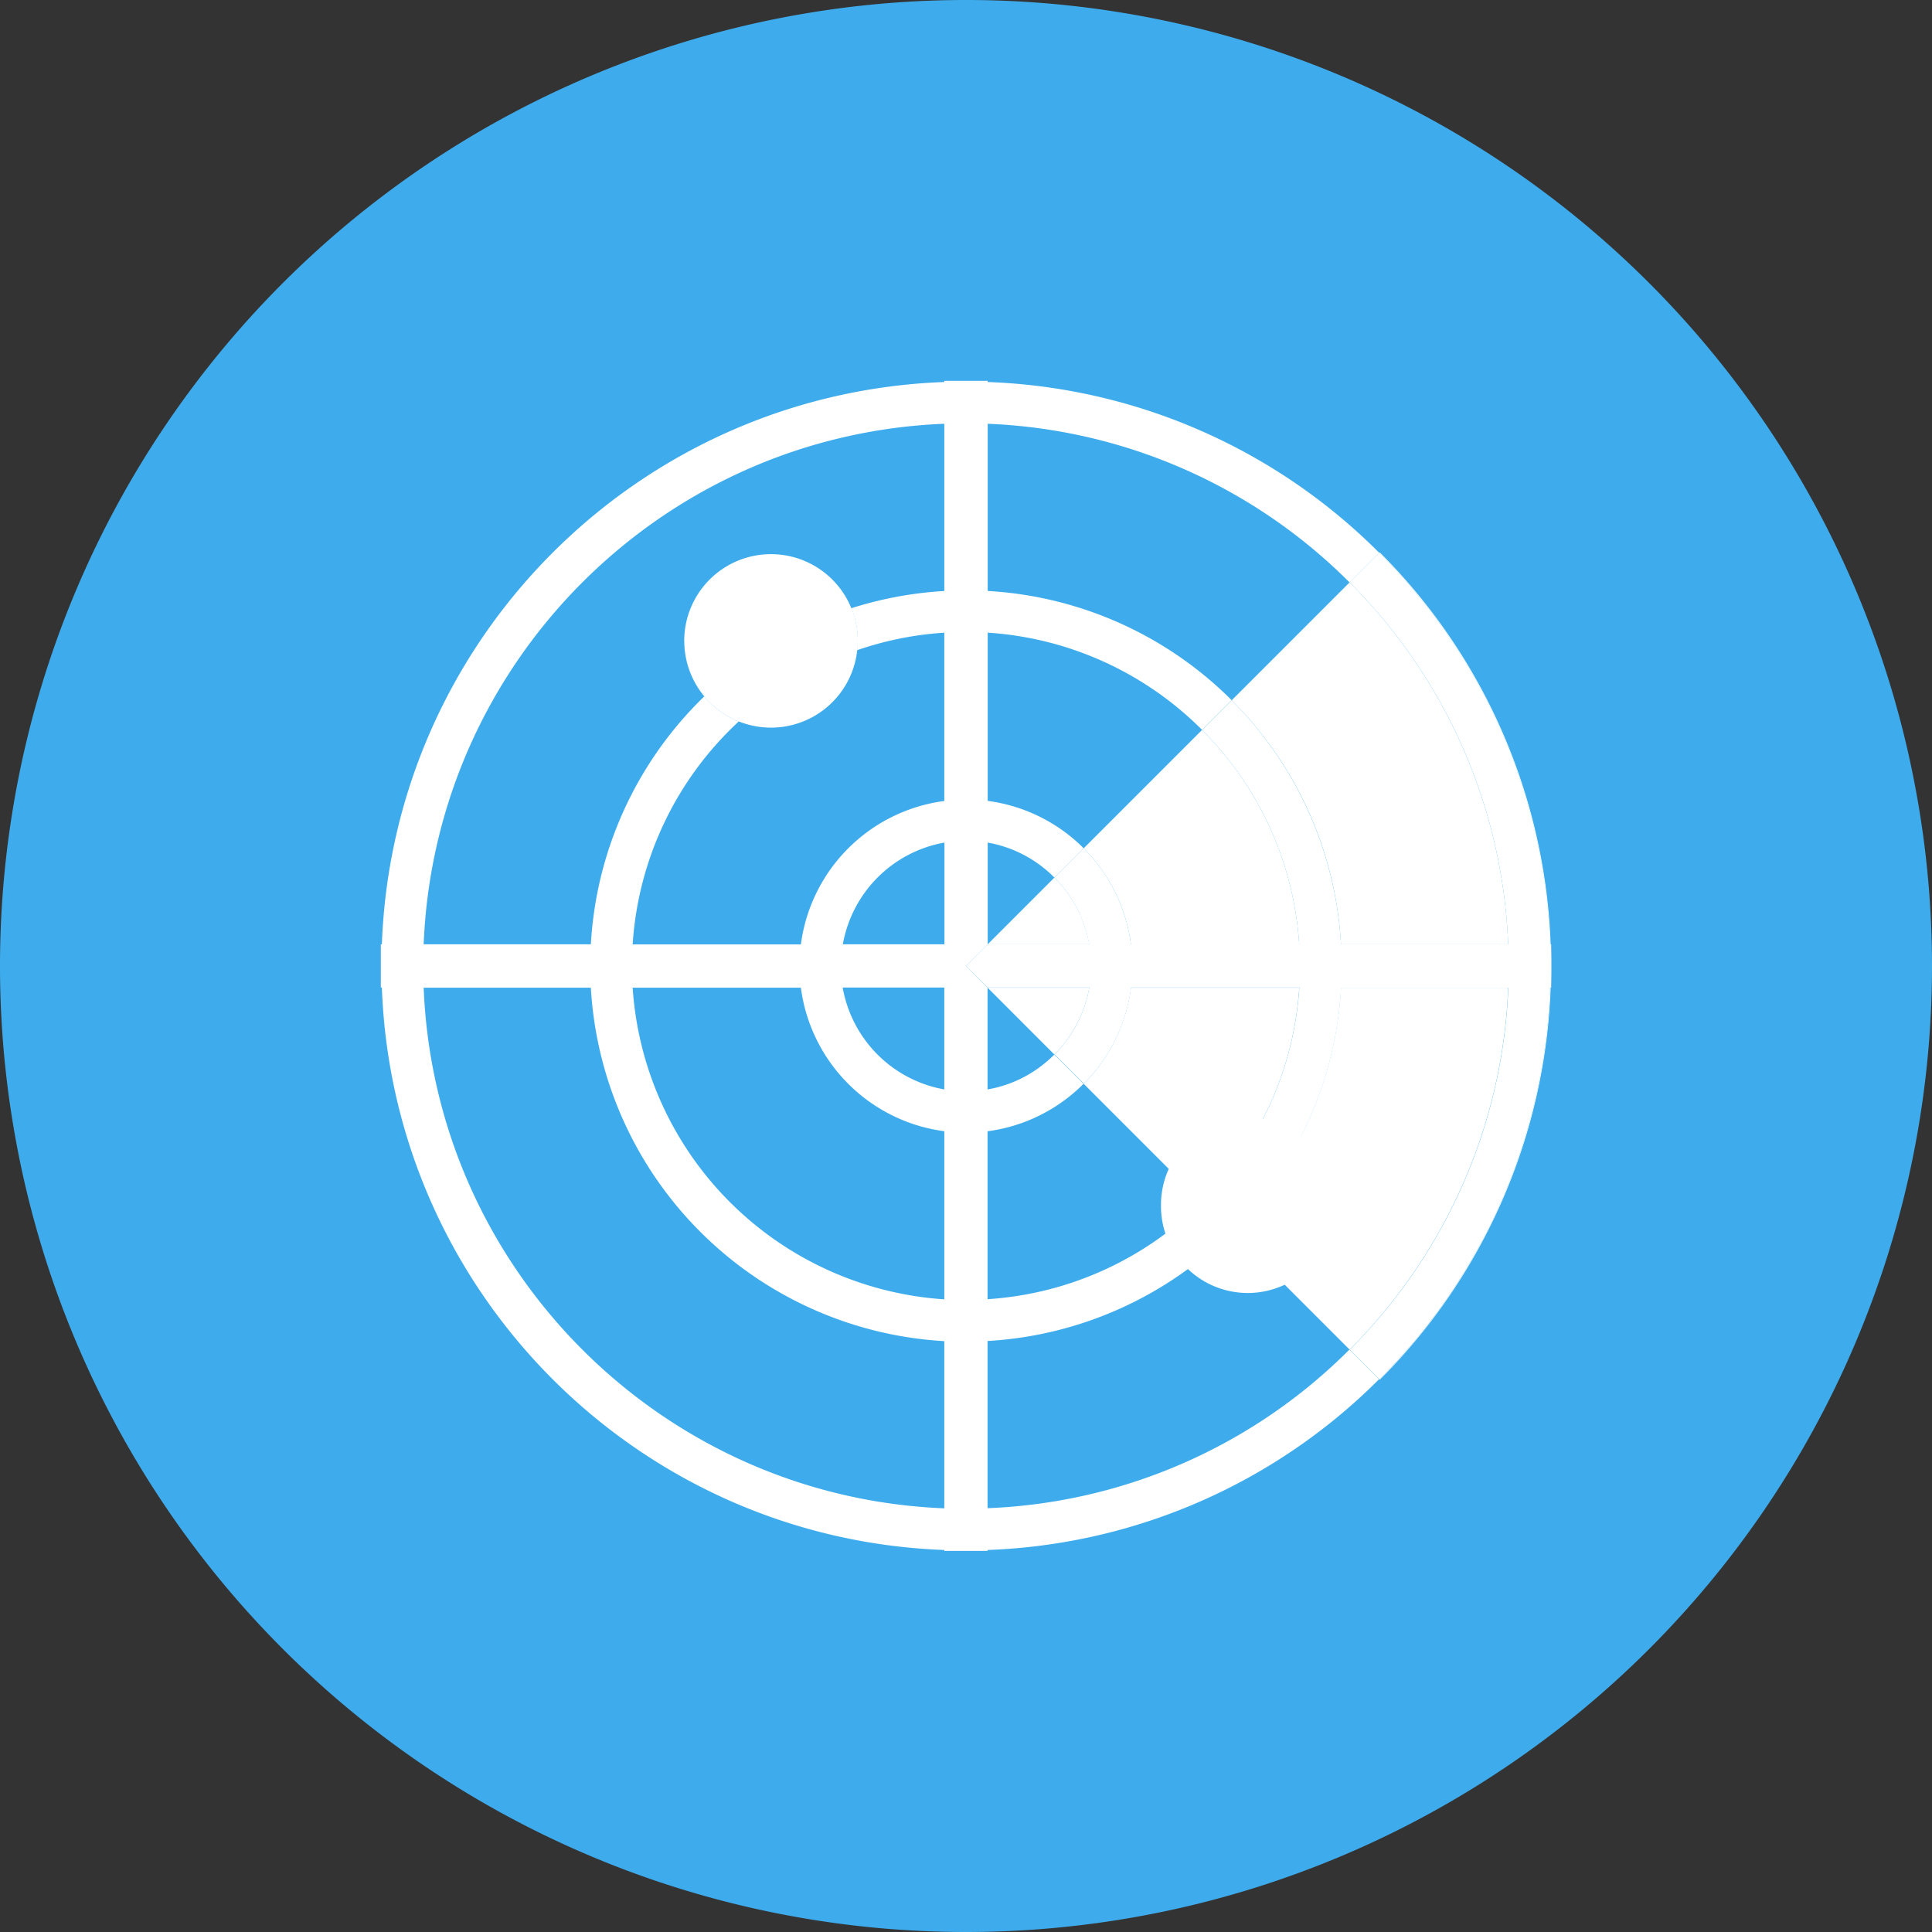 <?xml version="1.0" standalone="no"?><!DOCTYPE svg PUBLIC "-//W3C//DTD SVG 1.1//EN" "http://www.w3.org/Graphics/SVG/1.1/DTD/svg11.dtd"><svg t="1709687264095" class="icon" viewBox="0 0 1024 1024" version="1.1" xmlns="http://www.w3.org/2000/svg" p-id="6264" xmlns:xlink="http://www.w3.org/1999/xlink" width="200" height="200"><rect x="0" y="0" width="1024" height="1024" fill="#333333" stroke="none"/><path d="M512 512m-512 0a512 512 0 1 0 1024 0 512 512 0 1 0-1024 0Z" fill="#3EACEC" p-id="6265"></path><path d="M362.673 339.692a45.962 45.962 0 1 0 91.943 0 45.962 45.962 0 0 0-91.963 0zM577.359 523.5h-53.858v0.059l35.367 35.387a66.875 66.875 0 0 0 18.491-35.446z m111.262 0a176.502 176.502 0 0 1-51.515 113.664l-62.72-62.72a88.3 88.3 0 0 0 25.049-50.944h89.167z m110.75 0h-88.615a198.518 198.518 0 0 1-57.935 129.319l62.503 62.503a287.153 287.153 0 0 0 84.047-191.823z m22.508 0a309.071 309.071 0 0 1-90.624 207.833l-0.197-0.217a308.894 308.894 0 0 0 90.466-207.616h0.354zM558.868 465.132l-35.367 35.367h53.858a66.422 66.422 0 0 0-18.491-35.367z m78.238-78.238a176.482 176.482 0 0 1 51.495 113.625H599.434a88.32 88.32 0 0 0-25.049-50.905l62.72-62.72z m78.218-78.218l-62.503 62.503a198.183 198.183 0 0 1 57.935 129.319h88.615a287.153 287.153 0 0 0-84.047-191.823z m15.931-15.931a309.169 309.169 0 0 1 90.624 207.754h-0.414a308.834 308.834 0 0 0-90.486-207.557l0.276-0.197z" fill="#FFFFFF" p-id="6266"></path><path d="M523.422 799.37v-88.615a199.01 199.01 0 0 0 129.319-57.935l-15.714-15.714a176.463 176.463 0 0 1-113.605 51.495v-89.009a88.005 88.005 0 0 0 50.885-25.147l-15.498-15.498c-9.433 9.472-21.662 16.128-35.387 18.471v-53.918L512 512l11.5-11.5v-53.918c13.706 2.422 25.954 9.058 35.367 18.55l15.518-15.518a88.182 88.182 0 0 0-50.885-25.127v-89.167a176.463 176.463 0 0 1 113.605 51.515l15.714-15.714a198.794 198.794 0 0 0-129.319-57.895v-88.615a286.897 286.897 0 0 1 191.823 84.126l15.714-15.714a308.578 308.578 0 0 0-207.557-90.545v-0.63h-22.981v0.63c-162.068 5.947-292.135 135.956-298.102 298.023h-0.551v22.922h0.551c5.967 162.068 136.034 292.155 298.102 298.102v0.492h22.922v-0.492a308.913 308.913 0 0 0 207.557-90.545l-15.714-15.714a286.759 286.759 0 0 1-191.842 84.106z m-22.922-574.74v88.615a200.271 200.271 0 0 0-49.29 9.137 45.095 45.095 0 0 1 3.131 22.213 175.951 175.951 0 0 1 46.159-9.255v89.206a88.222 88.222 0 0 0-76.012 76.012h-89.167a176.423 176.423 0 0 1 56.222-118.154 46.08 46.08 0 0 1-18.274-13.292 198.341 198.341 0 0 0-60.101 131.387h-88.615c5.967-149.602 126.346-269.982 275.948-275.889z m0 574.818c-149.602-5.967-269.982-126.346-275.948-275.948h88.615a199.05 199.05 0 0 0 187.333 187.333v88.615z m0-110.769a177.31 177.31 0 0 1-165.179-165.179h89.167a88.3 88.3 0 0 0 76.012 76.071v89.108z m0-111.262a66.56 66.56 0 0 1-53.858-53.996h53.858v53.996z m0.079-76.918h-53.858a66.56 66.56 0 0 1 53.858-53.918v53.918z" fill="#FFFFFF" p-id="6267"></path><path d="M451.21 322.363a199.07 199.07 0 0 0-77.883 46.75c4.844 5.809 11.146 10.437 18.274 13.292a177.644 177.644 0 0 1 62.74-37.73 46.513 46.513 0 0 0-3.111-22.292z m370.944 178.137h-0.276c0.276 7.621 0.276 15.301 0 23.001h0.276v-23.001z" fill="#FFFFFF" p-id="6268"></path><path d="M731.038 292.962l-15.714 15.714a286.818 286.818 0 0 1 84.047 191.823h-88.615a199.01 199.01 0 0 0-57.935-129.319l-15.714 15.714a176.463 176.463 0 0 1 51.495 113.625H599.434a88.32 88.32 0 0 0-25.049-50.905l-15.518 15.518a66.56 66.56 0 0 1 18.412 35.367H523.422L512 512l11.5 11.5v-0.079h53.858a66.501 66.501 0 0 1-18.412 35.446l15.498 15.518a88.281 88.281 0 0 0 25.068-50.964h89.167a176.482 176.482 0 0 1-51.515 113.684l15.714 15.714a198.183 198.183 0 0 0 57.954-129.319h88.615a286.996 286.996 0 0 1-84.047 191.823l15.714 15.714a308.874 308.874 0 0 0 90.486-207.616h0.414c0.276-7.621 0.276-15.301 0-22.981h-0.414a309.189 309.189 0 0 0-90.565-207.478z" fill="#FFFFFF" p-id="6269"></path><path d="M615.365 638.346a45.982 45.982 0 1 0 91.943 0 45.982 45.982 0 0 0-91.963 0z" fill="#FFFFFF" p-id="6270"></path></svg>